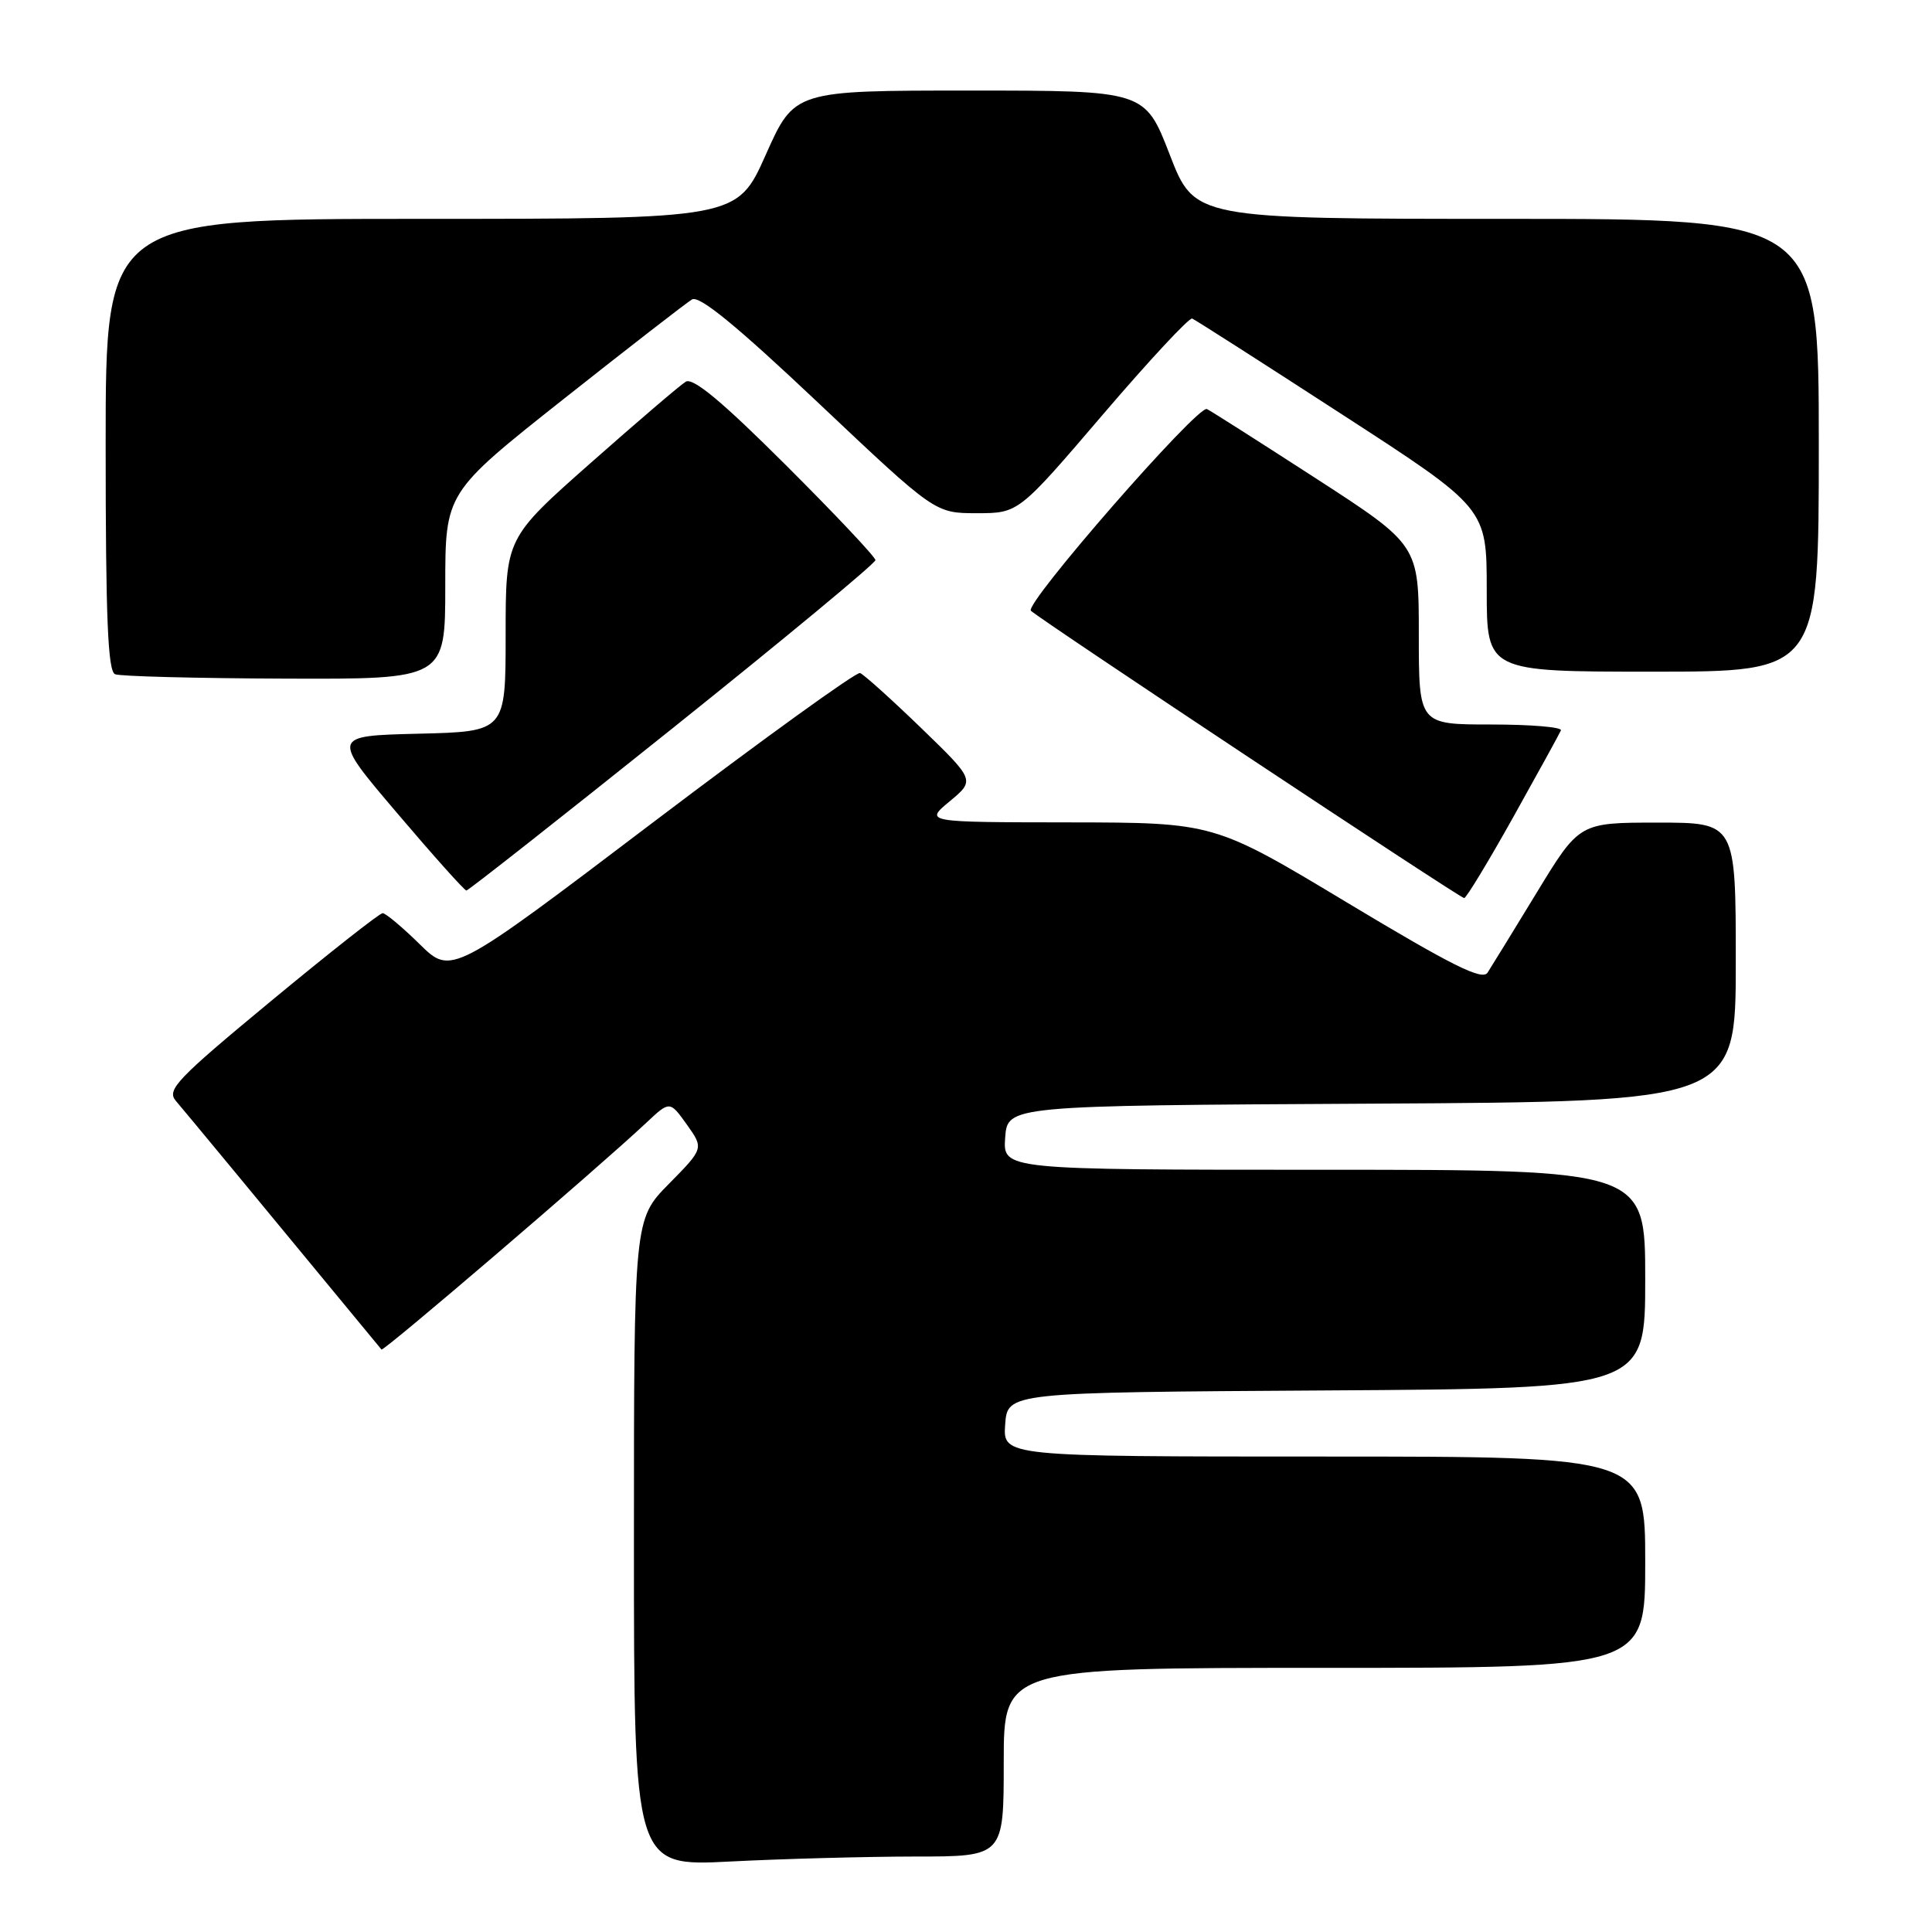 <?xml version="1.0" encoding="UTF-8" standalone="no"?>
<!DOCTYPE svg PUBLIC "-//W3C//DTD SVG 1.1//EN" "http://www.w3.org/Graphics/SVG/1.1/DTD/svg11.dtd" >
<svg xmlns="http://www.w3.org/2000/svg" xmlns:xlink="http://www.w3.org/1999/xlink" version="1.1" viewBox="0 0 256 256">
 <g >
 <path fill="currentColor"
d=" M 121.25 246.00 C 133.00 246.00 133.00 246.00 133.00 233.50 C 133.00 221.00 133.00 221.00 175.50 221.00 C 218.00 221.00 218.00 221.00 218.00 207.00 C 218.00 193.00 218.00 193.00 175.44 193.00 C 132.89 193.00 132.89 193.00 133.19 188.75 C 133.50 184.50 133.50 184.50 175.75 184.24 C 218.00 183.98 218.00 183.98 218.00 169.49 C 218.00 155.00 218.00 155.00 175.44 155.00 C 132.89 155.00 132.89 155.00 133.19 150.75 C 133.50 146.50 133.50 146.50 181.75 146.24 C 230.00 145.98 230.00 145.98 230.00 127.49 C 230.00 109.00 230.00 109.00 219.64 109.00 C 209.27 109.00 209.27 109.00 203.64 118.25 C 200.54 123.34 197.60 128.12 197.11 128.88 C 196.41 129.96 192.43 127.97 178.55 119.63 C 160.88 109.00 160.88 109.00 141.69 108.97 C 122.50 108.95 122.50 108.95 125.85 106.17 C 129.20 103.38 129.20 103.38 122.03 96.44 C 118.08 92.62 114.45 89.36 113.96 89.18 C 113.47 89.00 101.09 97.94 86.44 109.04 C 59.81 129.23 59.81 129.23 55.62 125.12 C 53.31 122.85 51.10 121.00 50.70 121.00 C 50.30 121.00 43.66 126.23 35.94 132.62 C 23.41 142.99 22.05 144.41 23.30 145.87 C 24.40 147.15 33.71 158.40 50.55 178.82 C 50.80 179.13 79.23 154.79 85.63 148.78 C 88.75 145.85 88.75 145.85 91.01 149.01 C 93.26 152.17 93.26 152.17 88.63 156.87 C 84.00 161.57 84.00 161.57 84.00 204.44 C 84.00 247.31 84.00 247.31 96.75 246.66 C 103.76 246.30 114.79 246.01 121.25 246.00 Z  M 200.51 108.28 C 203.80 102.38 206.65 97.21 206.83 96.78 C 207.02 96.35 202.85 96.00 197.58 96.00 C 188.00 96.00 188.00 96.00 188.00 84.11 C 188.00 72.22 188.00 72.22 174.32 63.36 C 166.79 58.49 160.32 54.37 159.92 54.20 C 158.68 53.68 135.66 80.06 136.60 80.93 C 138.05 82.26 193.44 119.00 194.01 119.00 C 194.29 119.00 197.21 114.18 200.51 108.28 Z  M 89.13 96.49 C 103.91 84.66 116.00 74.64 116.00 74.22 C 116.00 73.81 110.65 68.13 104.11 61.61 C 95.66 53.18 91.82 49.99 90.86 50.58 C 90.11 51.04 84.44 55.89 78.25 61.36 C 67.00 71.31 67.00 71.31 67.00 84.12 C 67.00 96.94 67.00 96.94 55.46 97.22 C 43.91 97.50 43.91 97.50 52.63 107.75 C 57.42 113.39 61.55 118.00 61.80 118.00 C 62.05 118.00 74.35 108.32 89.13 96.49 Z  M 59.00 77.64 C 59.00 65.29 59.00 65.29 74.66 52.89 C 83.27 46.08 90.94 40.13 91.69 39.68 C 92.66 39.11 97.57 43.12 108.48 53.43 C 123.90 68.00 123.90 68.00 129.43 68.00 C 134.96 68.00 134.96 68.00 146.11 54.96 C 152.24 47.79 157.58 42.05 157.97 42.21 C 158.37 42.37 167.31 48.09 177.84 54.92 C 197.00 67.33 197.00 67.33 197.00 78.17 C 197.00 89.00 197.00 89.00 219.00 89.00 C 241.00 89.00 241.00 89.00 241.00 59.00 C 241.00 29.00 241.00 29.00 199.64 29.00 C 158.29 29.00 158.29 29.00 155.00 20.50 C 151.71 12.00 151.71 12.00 128.49 12.00 C 105.26 12.00 105.26 12.00 101.47 20.50 C 97.68 29.00 97.68 29.00 55.84 29.00 C 14.00 29.00 14.00 29.00 14.00 58.92 C 14.00 81.91 14.29 88.95 15.25 89.34 C 15.94 89.62 26.06 89.88 37.75 89.92 C 59.00 90.00 59.00 90.00 59.00 77.64 Z "/>
</g>
</svg>